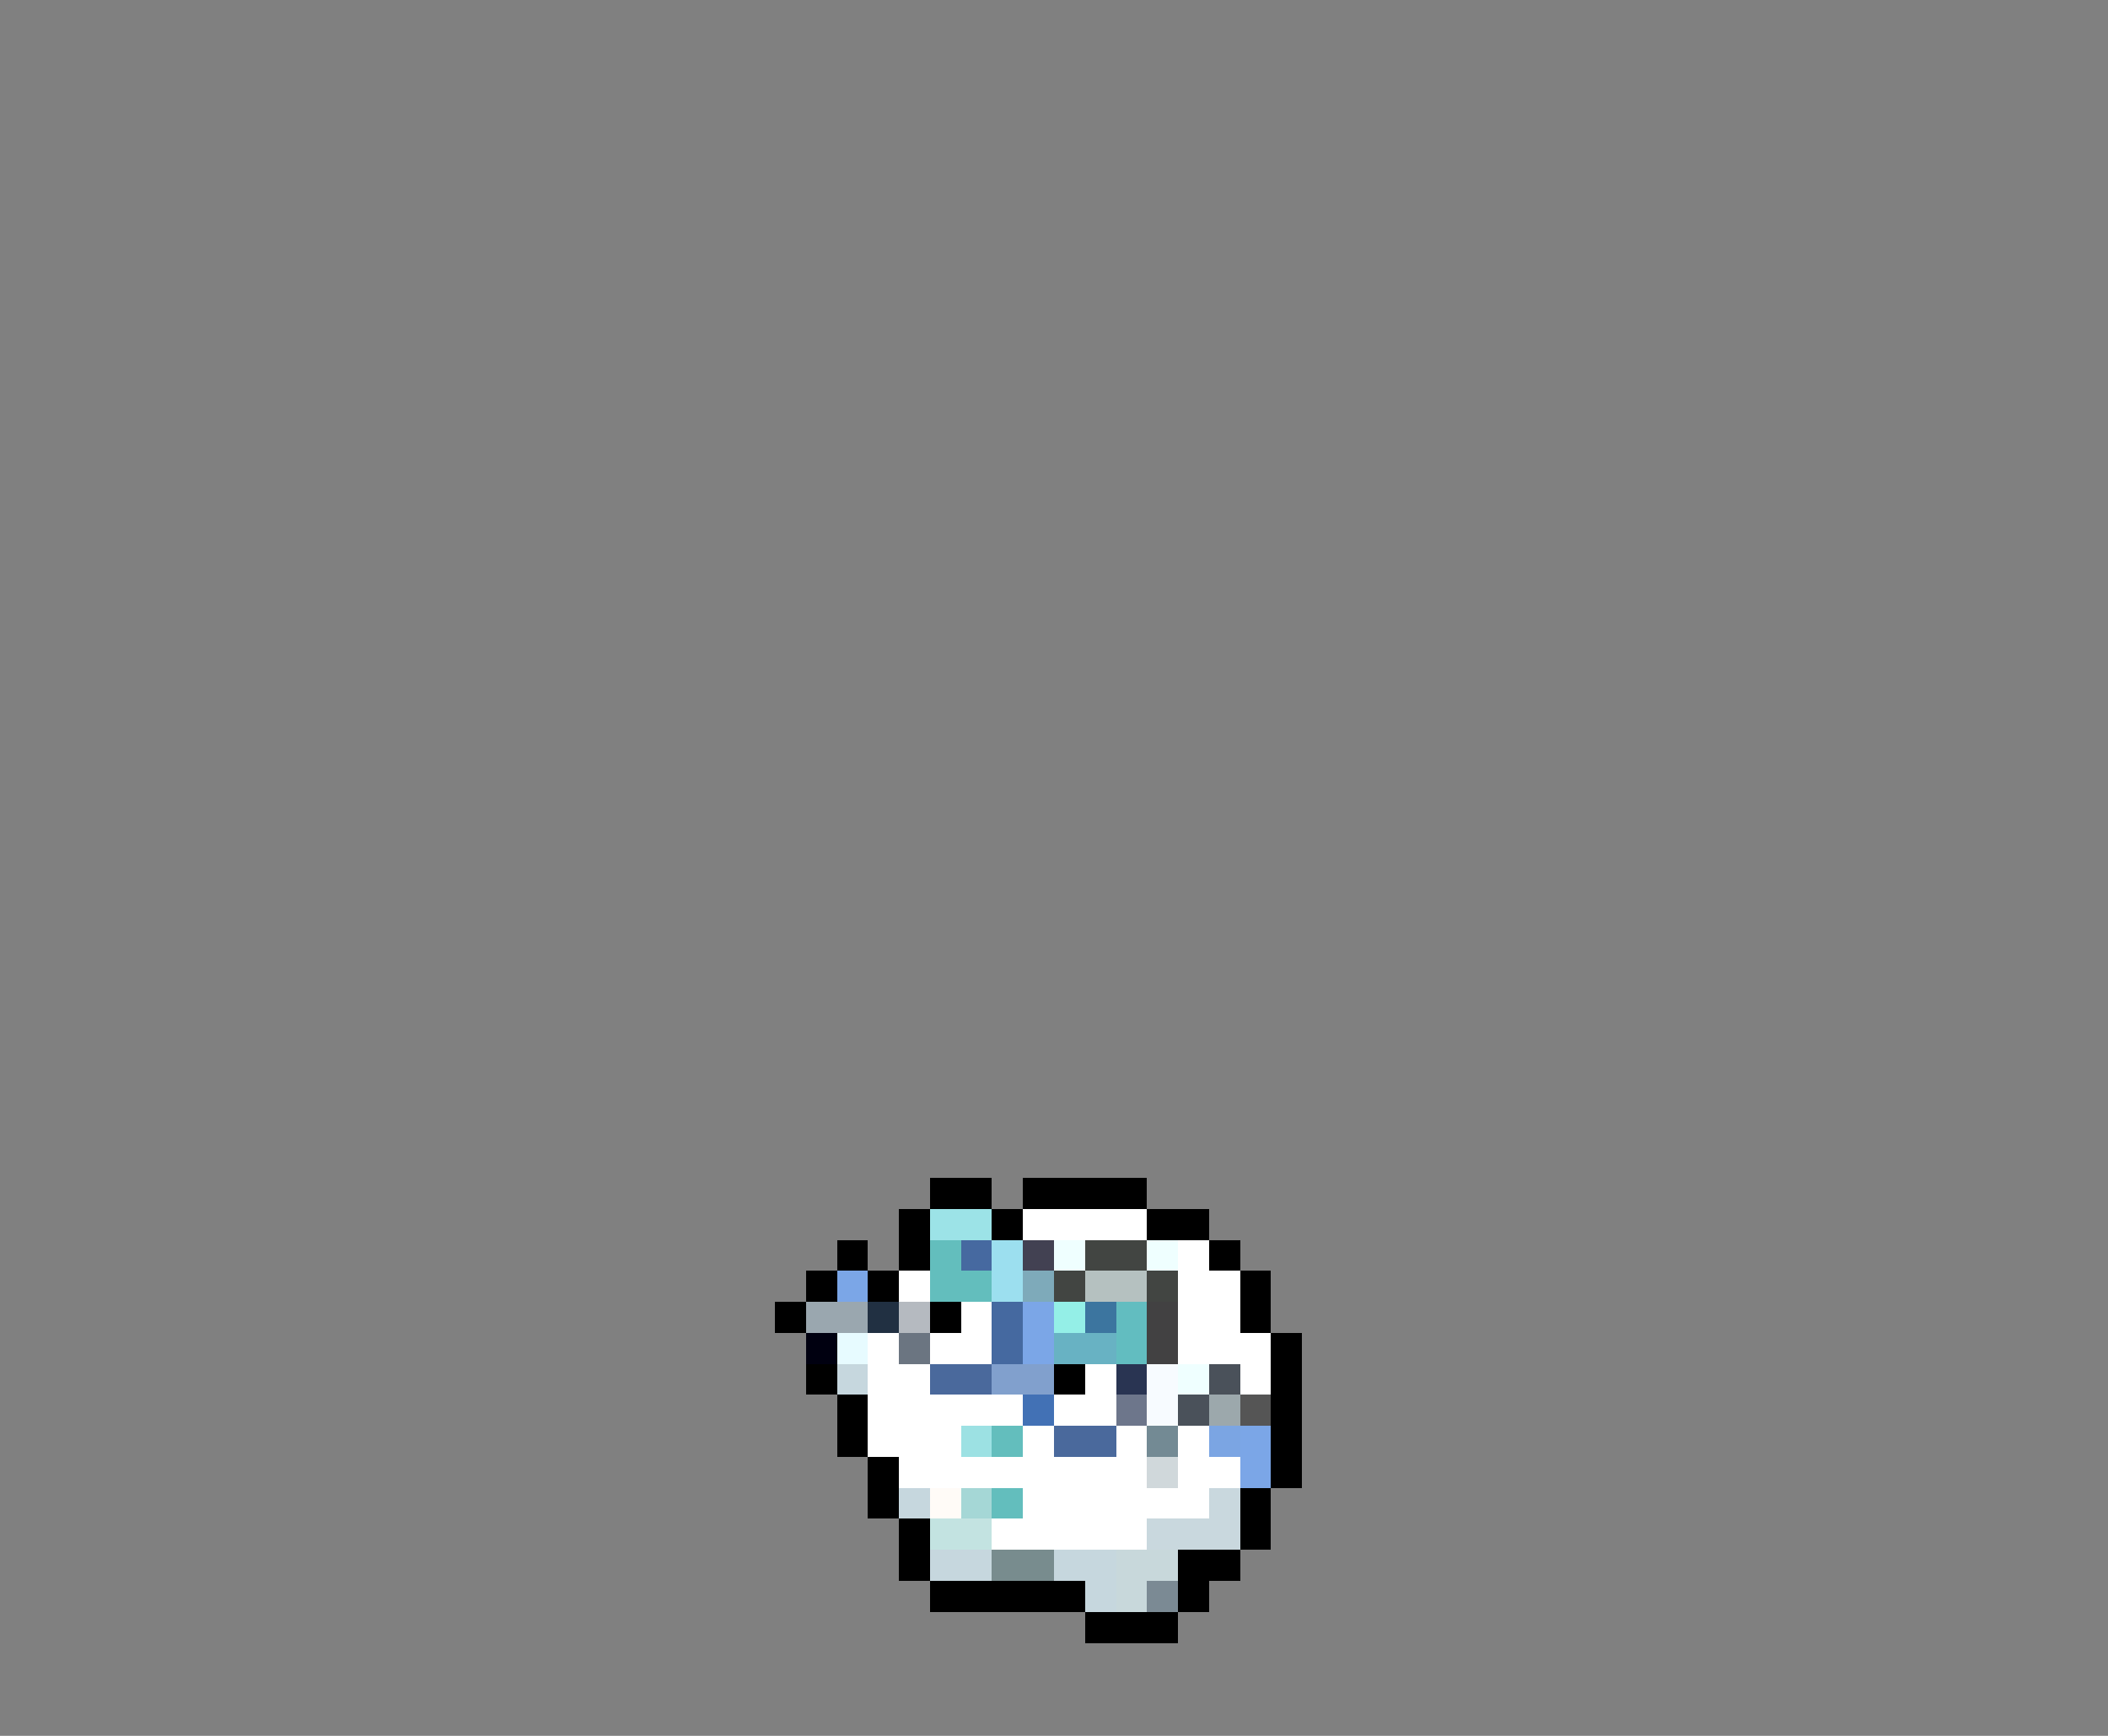 <svg xmlns="http://www.w3.org/2000/svg" viewBox="0 -0.5 68 56" shape-rendering="crispEdges">
<rect x="0" y="-0.5" width="68" height="56" fill="#808080" stroke="none"/>
<path stroke="#000000" d="M30 38h2M33 38h4M29 39h1M32 39h1M37 39h2M27 40h1M29 40h1M39 40h1M26 41h1M28 41h1M40 41h1M25 42h1M30 42h1M40 42h1M41 43h1M26 44h1M34 44h1M41 44h1M27 45h1M41 45h1M27 46h1M41 46h1M28 47h1M41 47h1M28 48h1M40 48h1M29 49h1M40 49h1M29 50h1M38 50h2M30 51h5M38 51h1M35 52h3" />
<path stroke="#9ce3e7" d="M30 39h2" />
<path stroke="#ffffff" d="M33 39h4M38 40h1M29 41h1M38 41h2M31 42h1M38 42h2M28 43h1M30 43h2M38 43h3M28 44h2M35 44h1M40 44h1M28 45h5M34 45h2M28 46h3M33 46h1M36 46h1M38 46h1M29 47h8M38 47h2M33 48h6M32 49h5" />
<path stroke="#63bebd" d="M30 40h1M30 41h2M32 46h1M32 48h1" />
<path stroke="#4669a0" d="M31 40h1" />
<path stroke="#9cdfef" d="M32 40h1M32 41h1" />
<path stroke="#424152" d="M33 40h1" />
<path stroke="#efffff" d="M34 40h1M37 40h1M38 44h1" />
<path stroke="#424542" d="M35 40h2M34 41h1M37 41h1" />
<path stroke="#7ba6e7" d="M27 41h1M33 42h1M33 43h1M40 46h1M40 47h1" />
<path stroke="#7eaaba" d="M33 41h1" />
<path stroke="#b5c1c0" d="M35 41h2" />
<path stroke="#9aa7af" d="M26 42h2" />
<path stroke="#213042" d="M28 42h1" />
<path stroke="#b5bac0" d="M29 42h1" />
<path stroke="#4569a0" d="M32 42h1M32 43h1" />
<path stroke="#94efe7" d="M34 42h1" />
<path stroke="#3c759f" d="M35 42h1" />
<path stroke="#62bdc0" d="M36 42h1M36 43h1" />
<path stroke="#424142" d="M37 42h1M37 43h1" />
<path stroke="#000010" d="M26 43h1" />
<path stroke="#e7fbff" d="M27 43h1" />
<path stroke="#6b7581" d="M29 43h1" />
<path stroke="#68b2c3" d="M34 43h2" />
<path stroke="#c6d7de" d="M27 44h1M29 48h1M30 50h2M34 50h2M35 51h1" />
<path stroke="#4a699c" d="M30 44h2M34 46h2" />
<path stroke="#81a0cd" d="M32 44h2" />
<path stroke="#293452" d="M36 44h1" />
<path stroke="#f7fbff" d="M37 44h1M37 45h1" />
<path stroke="#4a515a" d="M39 44h1M38 45h1" />
<path stroke="#4271b5" d="M33 45h1" />
<path stroke="#6d768b" d="M36 45h1" />
<path stroke="#9ca8ac" d="M39 45h1" />
<path stroke="#555555" d="M40 45h1" />
<path stroke="#9ce1e3" d="M31 46h1" />
<path stroke="#738a94" d="M37 46h1" />
<path stroke="#7ba5e3" d="M39 46h1" />
<path stroke="#d0d8db" d="M37 47h1" />
<path stroke="#fffbf7" d="M30 48h1" />
<path stroke="#a5d7d6" d="M31 48h1" />
<path stroke="#c9d8de" d="M39 48h1M37 49h3" />
<path stroke="#c3e3e1" d="M30 49h2" />
<path stroke="#788c8e" d="M32 50h2" />
<path stroke="#c8d8db" d="M36 50h2M36 51h1" />
<path stroke="#7b8a94" d="M37 51h1" />
</svg>